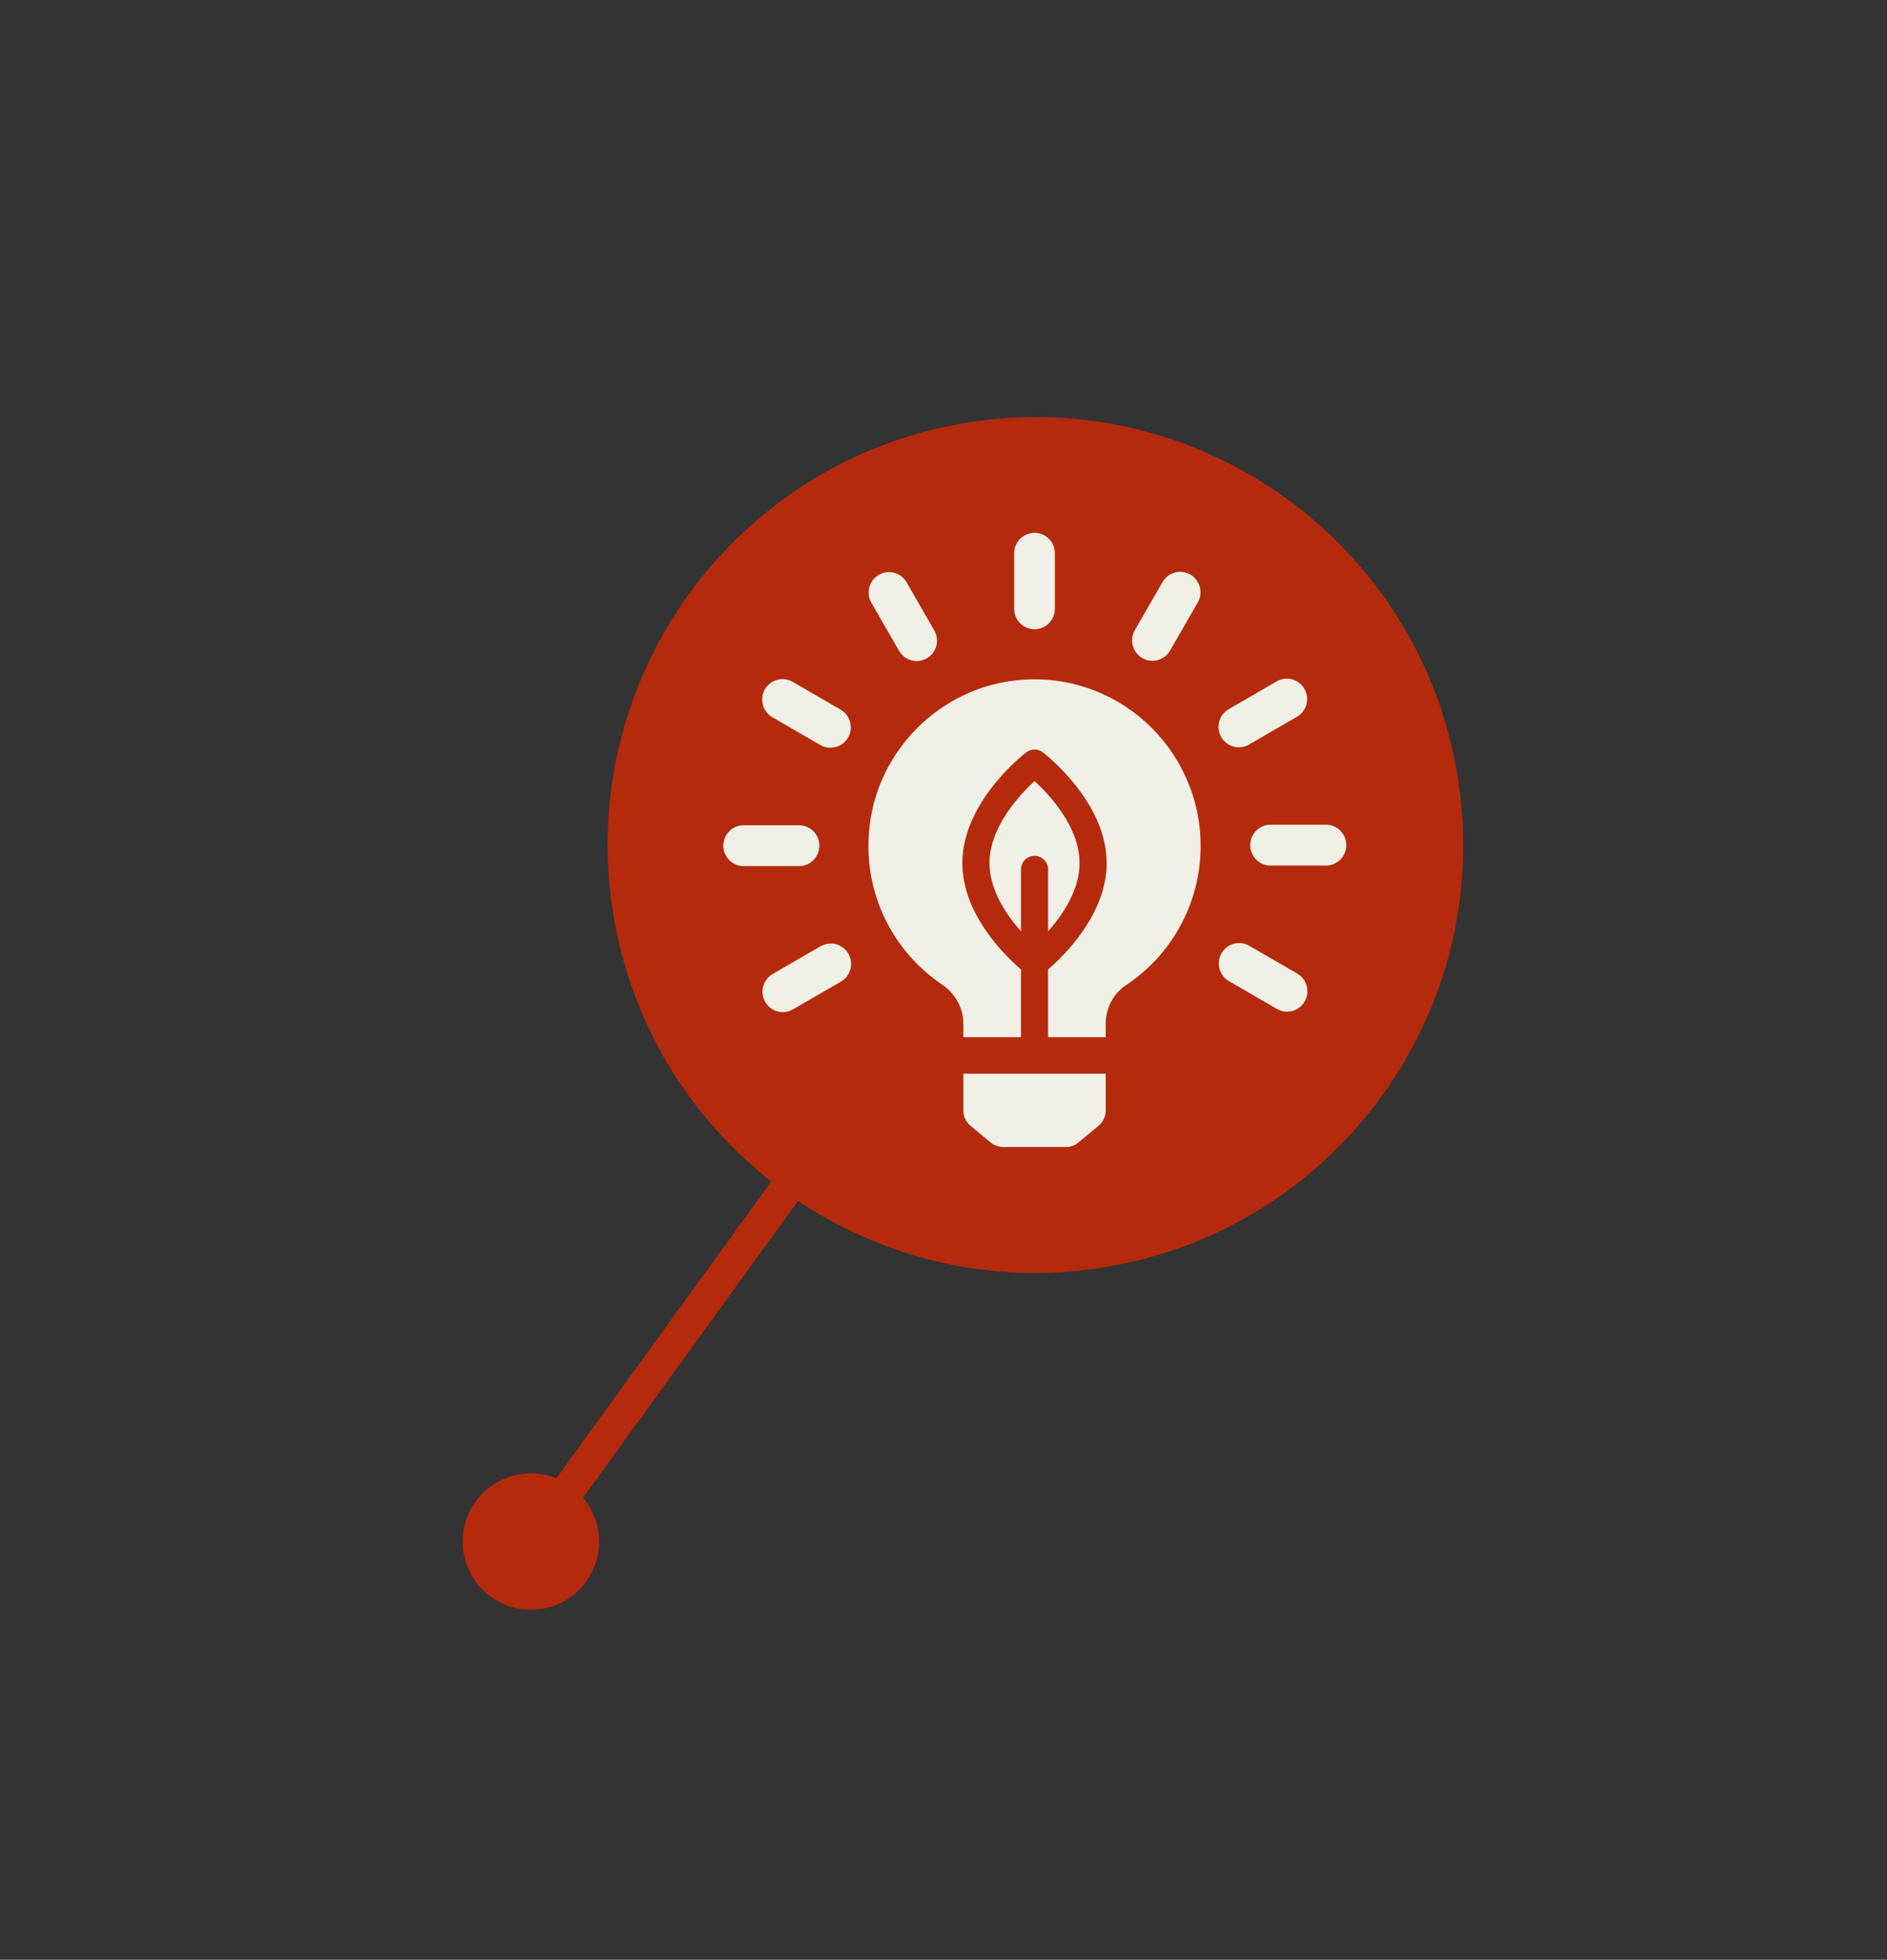 <svg width="209" height="217" viewBox="0 0 209 217" fill="none" xmlns="http://www.w3.org/2000/svg">
<rect x="0" y="0" width="209" height="217" fill="#333333" stroke="none"/>
<g id="Group 209">
<g id="Group">
<path id="Vector" d="M64.913 175.127C62.467 178.503 57.745 179.258 54.368 176.811C50.992 174.365 50.238 169.644 52.684 166.267C55.13 162.891 59.852 162.137 63.228 164.583C66.605 167.029 67.359 171.751 64.913 175.127Z" fill="#B52A0C"/>
<path id="Vector_2" d="M116.163 94.638L113.198 92.49L57.316 169.623L60.281 171.771L116.163 94.638Z" fill="#B52A0C"/>
</g>
<path id="Vector_3" d="M122.154 140.349C147.992 136.221 165.591 111.929 161.463 86.092C157.335 60.254 133.044 42.655 107.206 46.783C81.369 50.911 63.77 75.202 67.897 101.04C72.025 126.877 96.317 144.476 122.154 140.349Z" fill="#B52A0C"/>
<g id="Group 239">
<path id="Vector_4" d="M106.696 122.967C106.696 123.614 106.983 124.226 107.479 124.64L109.717 126.503C110.106 126.825 110.594 127.003 111.1 127.003L118.065 127.003C118.571 127.003 119.058 126.825 119.447 126.503L121.685 124.64C122.181 124.226 122.468 123.614 122.468 122.967L122.468 118.888L106.696 118.888L106.696 122.967Z" fill="#F1F0E6"/>
<path id="Vector_5" d="M114.582 69.674C115.826 69.674 116.836 68.662 116.836 67.413L116.836 61.261C116.836 60.013 115.826 59 114.582 59C113.338 59 112.328 60.013 112.328 61.261L112.328 67.413C112.328 68.662 113.338 69.674 114.582 69.674Z" fill="#F1F0E6"/>
<path id="Vector_6" d="M99.577 72.066C99.995 72.791 100.751 73.197 101.531 73.197C101.912 73.197 102.301 73.1 102.656 72.893C103.733 72.268 104.103 70.886 103.48 69.805L100.412 64.477C99.791 63.396 98.411 63.025 97.334 63.65C96.257 64.273 95.886 65.657 96.51 66.738L99.577 72.066Z" fill="#F1F0E6"/>
<path id="Vector_7" d="M85.543 79.417L90.854 82.494C91.209 82.701 91.595 82.798 91.979 82.798C92.756 82.798 93.515 82.392 93.932 81.668C94.553 80.587 94.185 79.205 93.108 78.579L87.797 75.502C86.72 74.874 85.342 75.246 84.719 76.329C84.098 77.41 84.466 78.791 85.543 79.417Z" fill="#F1F0E6"/>
<path id="Vector_8" d="M90.752 93.64C90.752 92.392 89.743 91.379 88.499 91.379L82.366 91.379C81.122 91.379 80.112 92.392 80.112 93.64C80.112 94.888 81.122 95.901 82.366 95.901L88.499 95.901C89.743 95.901 90.752 94.888 90.752 93.64Z" fill="#F1F0E6"/>
<path id="Vector_9" d="M90.886 104.775L85.575 107.852C84.497 108.478 84.127 109.859 84.75 110.94C85.168 111.665 85.924 112.071 86.704 112.071C87.088 112.071 87.474 111.974 87.828 111.767L93.139 108.692C94.217 108.067 94.587 106.685 93.964 105.604C93.34 104.523 91.966 104.154 90.886 104.777L90.886 104.775Z" fill="#F1F0E6"/>
<path id="Vector_10" d="M143.681 107.8L138.37 104.725C137.293 104.1 135.915 104.474 135.292 105.552C134.671 106.633 135.039 108.015 136.116 108.64L141.427 111.717C141.782 111.922 142.168 112.021 142.552 112.021C143.331 112.021 144.088 111.615 144.505 110.891C145.126 109.81 144.758 108.428 143.681 107.803L143.681 107.8Z" fill="#F1F0E6"/>
<path id="Vector_11" d="M146.858 91.319L140.726 91.319C139.481 91.319 138.472 92.331 138.472 93.58C138.472 94.828 139.481 95.841 140.726 95.841L146.858 95.841C148.103 95.841 149.112 94.828 149.112 93.58C149.112 92.331 148.103 91.319 146.858 91.319Z" fill="#F1F0E6"/>
<path id="Vector_12" d="M137.214 82.746C137.598 82.746 137.984 82.649 138.339 82.442L143.65 79.365C144.727 78.742 145.097 77.358 144.474 76.277C143.853 75.196 142.473 74.824 141.396 75.45L136.085 78.527C135.007 79.15 134.637 80.534 135.26 81.615C135.678 82.34 136.434 82.746 137.214 82.746Z" fill="#F1F0E6"/>
<path id="Vector_13" d="M126.516 72.864C126.871 73.071 127.257 73.168 127.641 73.168C128.421 73.168 129.177 72.762 129.595 72.037L132.662 66.709C133.286 65.629 132.915 64.247 131.838 63.621C130.761 62.996 129.383 63.368 128.76 64.448L125.692 69.776C125.071 70.857 125.439 72.239 126.516 72.864Z" fill="#F1F0E6"/>
<path id="Vector_14" d="M119.57 95.569C119.57 91.562 116.239 88.003 114.585 86.483C112.931 88.008 109.594 91.58 109.594 95.569C109.594 98.544 111.449 101.286 113.08 103.121L113.08 96.275C113.08 95.443 113.753 94.768 114.582 94.768C115.412 94.768 116.085 95.443 116.085 96.275L116.085 103.121C117.715 101.286 119.57 98.544 119.57 95.569Z" fill="#F1F0E6"/>
<path id="Vector_15" d="M112.485 75.34C104.109 76.269 97.334 82.987 96.322 91.379C95.44 98.701 98.837 105.306 104.335 109.011C105.781 109.985 106.696 111.576 106.696 113.324L106.696 114.845L113.079 114.845L113.079 107.347C111.379 105.884 106.589 101.268 106.589 95.569C106.589 88.785 113.382 83.52 113.672 83.3C114.209 82.89 114.952 82.89 115.49 83.3C115.779 83.52 122.572 88.785 122.572 95.569C122.572 101.271 117.783 105.887 116.082 107.347L116.082 114.845L122.465 114.845L122.465 113.379C122.465 111.668 123.279 110.035 124.701 109.093C129.686 105.79 132.978 100.122 132.978 93.679C132.978 82.793 123.582 74.107 112.482 75.337L112.485 75.34Z" fill="#F1F0E6"/>
</g>
</g>
</svg>

